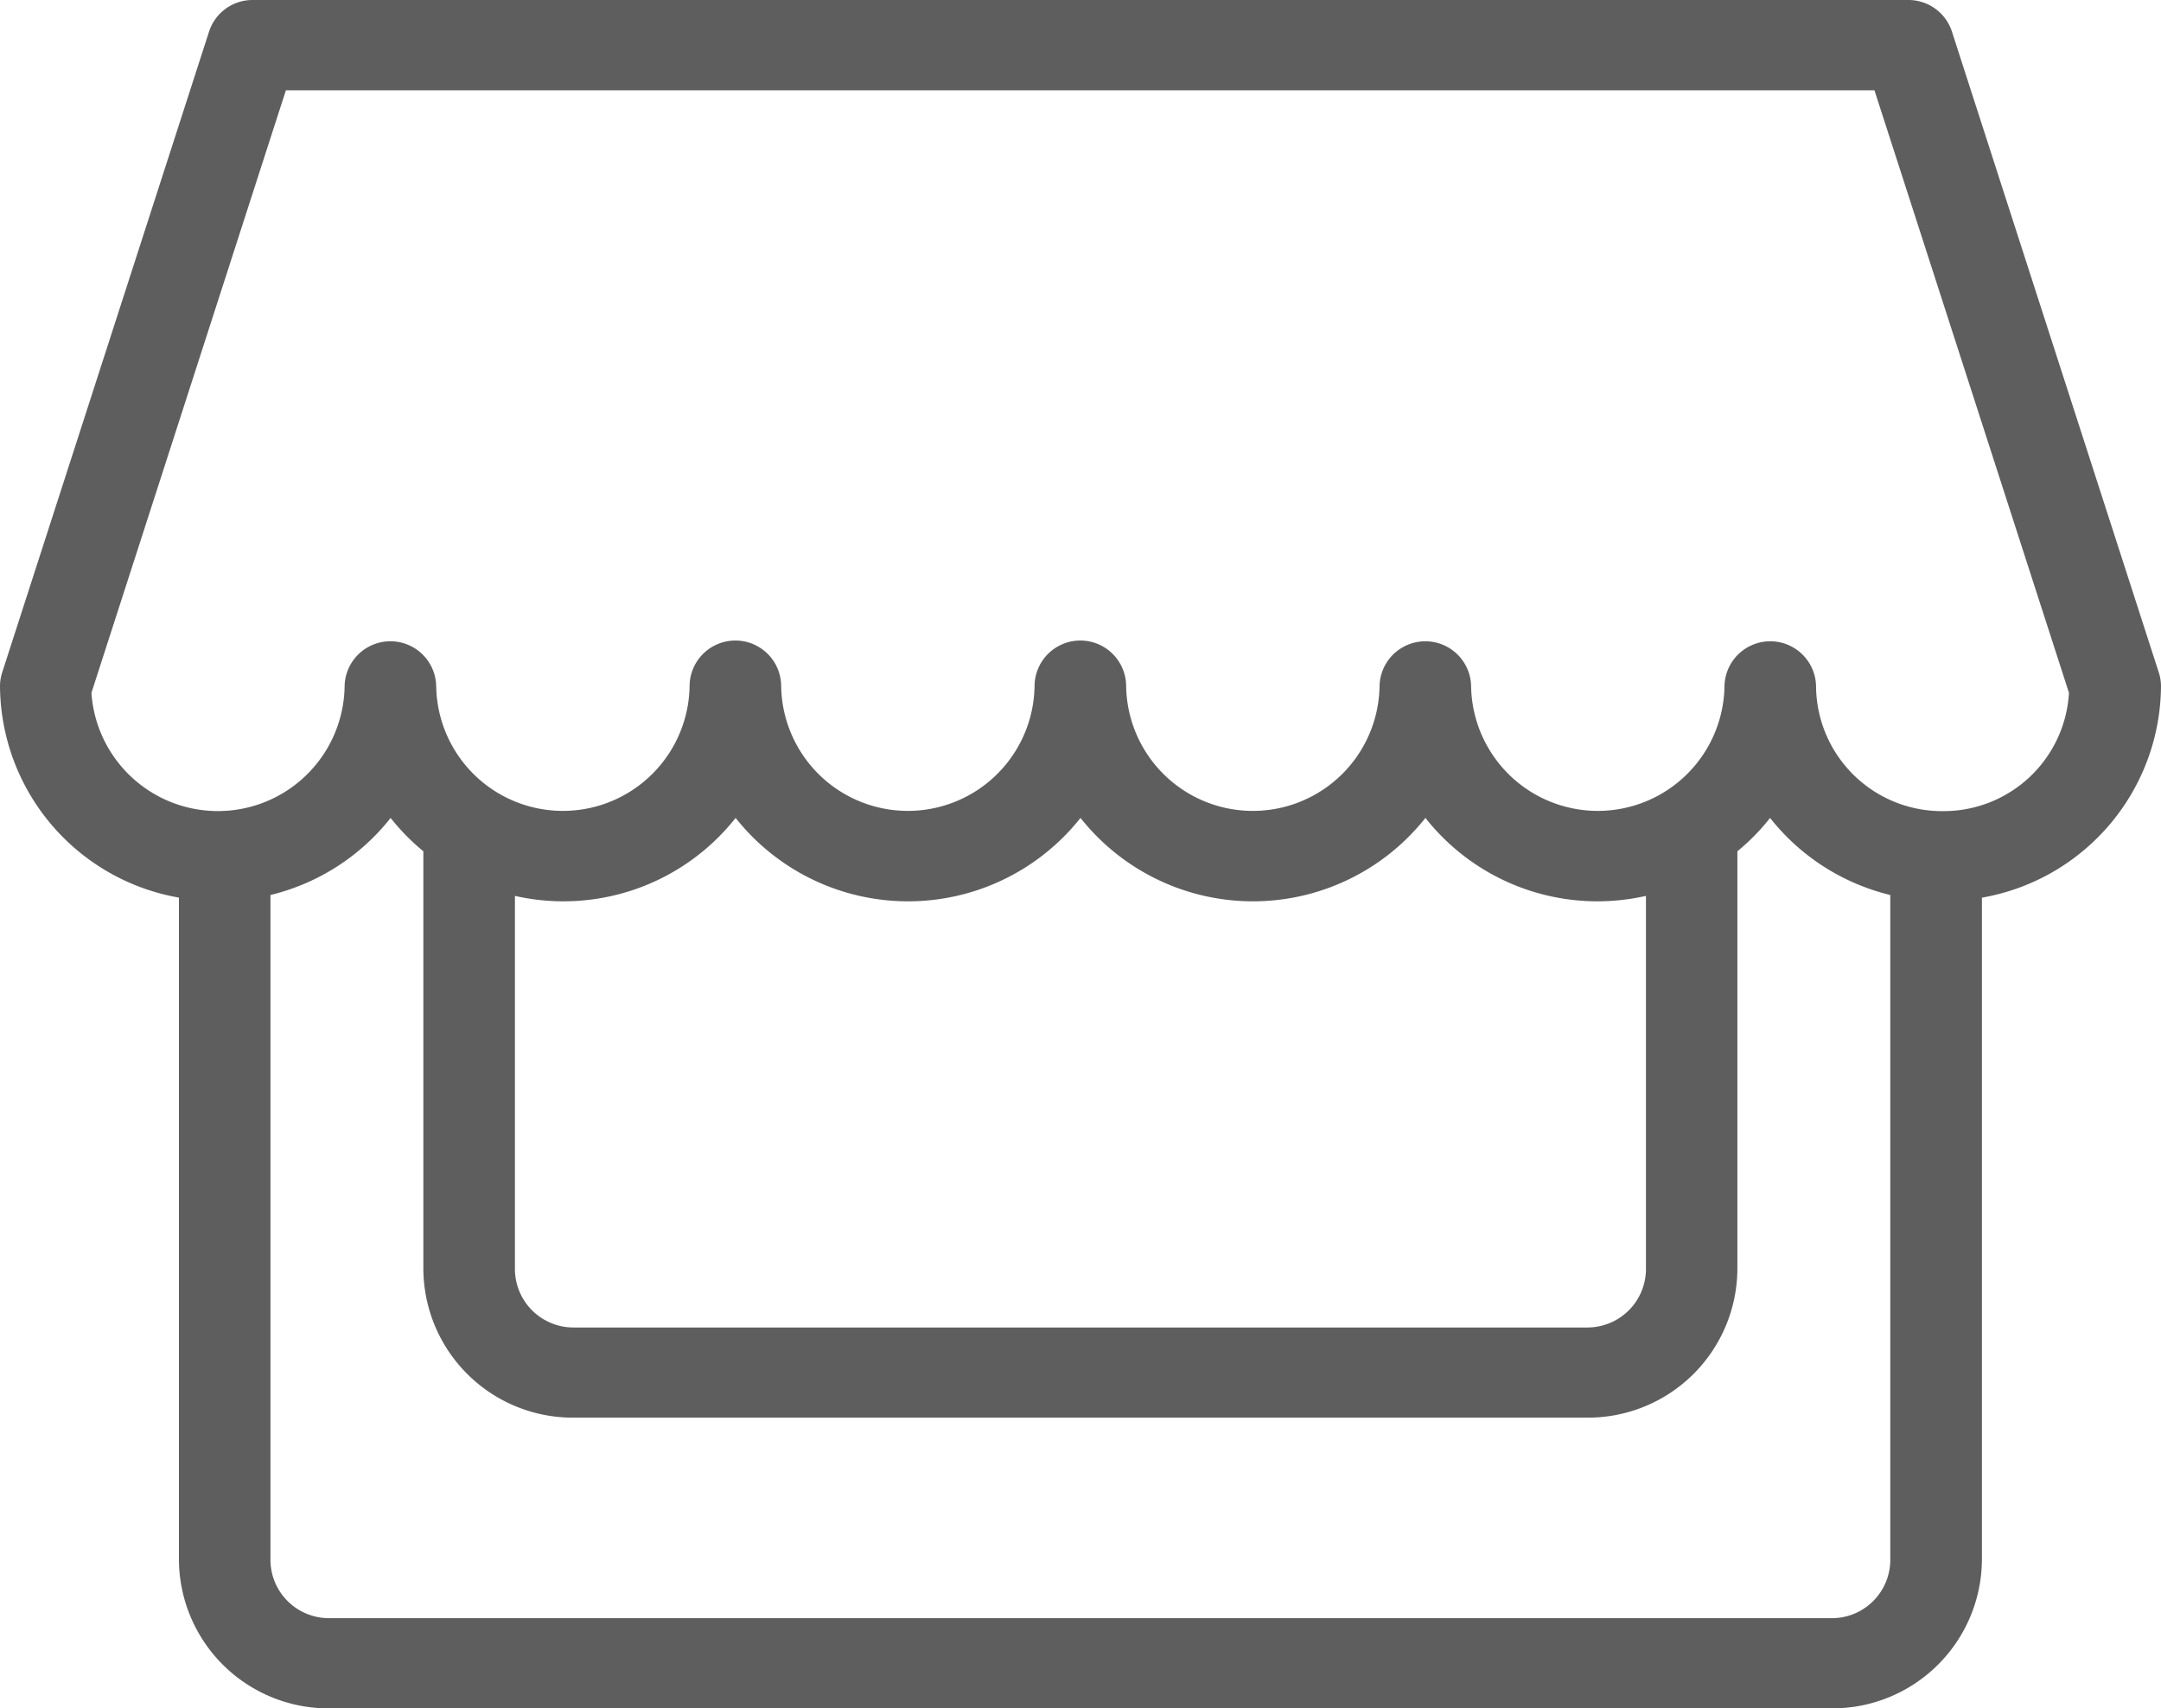<svg xmlns="http://www.w3.org/2000/svg" width="179.665" height="142.037" viewBox="0 0 179.665 142.037">
    <g id="prefix__noun_Shop_130303" transform="translate(-10.566 -18.362)">
        <path id="prefix__Path_370" d="M190.231 75.422a3.727 3.727 0 0 0-.18-1.138l-17.206-53.307a3.8 3.8 0 0 0-3.624-2.615H31.579a3.8 3.8 0 0 0-3.629 2.615L10.744 74.284a3.725 3.725 0 0 0-.178 1.138 17.972 17.972 0 0 0 14.876 17.57v55.083A12.431 12.431 0 0 0 37.948 160.4h124.894a12.433 12.433 0 0 0 12.5-12.324V92.995a17.97 17.97 0 0 0 14.889-17.573zM162.849 152.9H37.95a4.865 4.865 0 0 1-4.9-4.822V92.775a18.174 18.174 0 0 0 9.992-6.407 18.141 18.141 0 0 0 2.722 2.772v34.767a12.43 12.43 0 0 0 12.506 12.322h84.242a12.428 12.428 0 0 0 12.5-12.322V89.14a17.9 17.9 0 0 0 2.718-2.772 18.187 18.187 0 0 0 9.994 6.407v55.305a4.854 4.854 0 0 1-4.875 4.82zM53.38 92.849a18.239 18.239 0 0 0 18.345-6.483 18.288 18.288 0 0 0 28.674 0 18.291 18.291 0 0 0 28.676 0A18.214 18.214 0 0 0 143.41 93.3a18.425 18.425 0 0 0 4-.451v31.059a4.869 4.869 0 0 1-4.893 4.824h-84.24a4.868 4.868 0 0 1-4.9-4.824V92.849zM172.086 85.8a10.466 10.466 0 0 1-10.534-10.375 3.807 3.807 0 0 0-7.613 0 10.534 10.534 0 0 1-21.065 0 3.807 3.807 0 0 0-7.613 0 10.535 10.535 0 0 1-21.067 0 3.808 3.808 0 0 0-7.616 0 10.534 10.534 0 0 1-21.065 0 3.808 3.808 0 0 0-7.616 0 10.534 10.534 0 0 1-21.065 0 3.808 3.808 0 0 0-7.615 0 10.537 10.537 0 0 1-21.049.541l16.167-50.097h132.072l16.172 50.095a10.435 10.435 0 0 1-10.493 9.836z" data-name="Path 370" style="fill:#5e5e5e"/>
    </g>
</svg>
